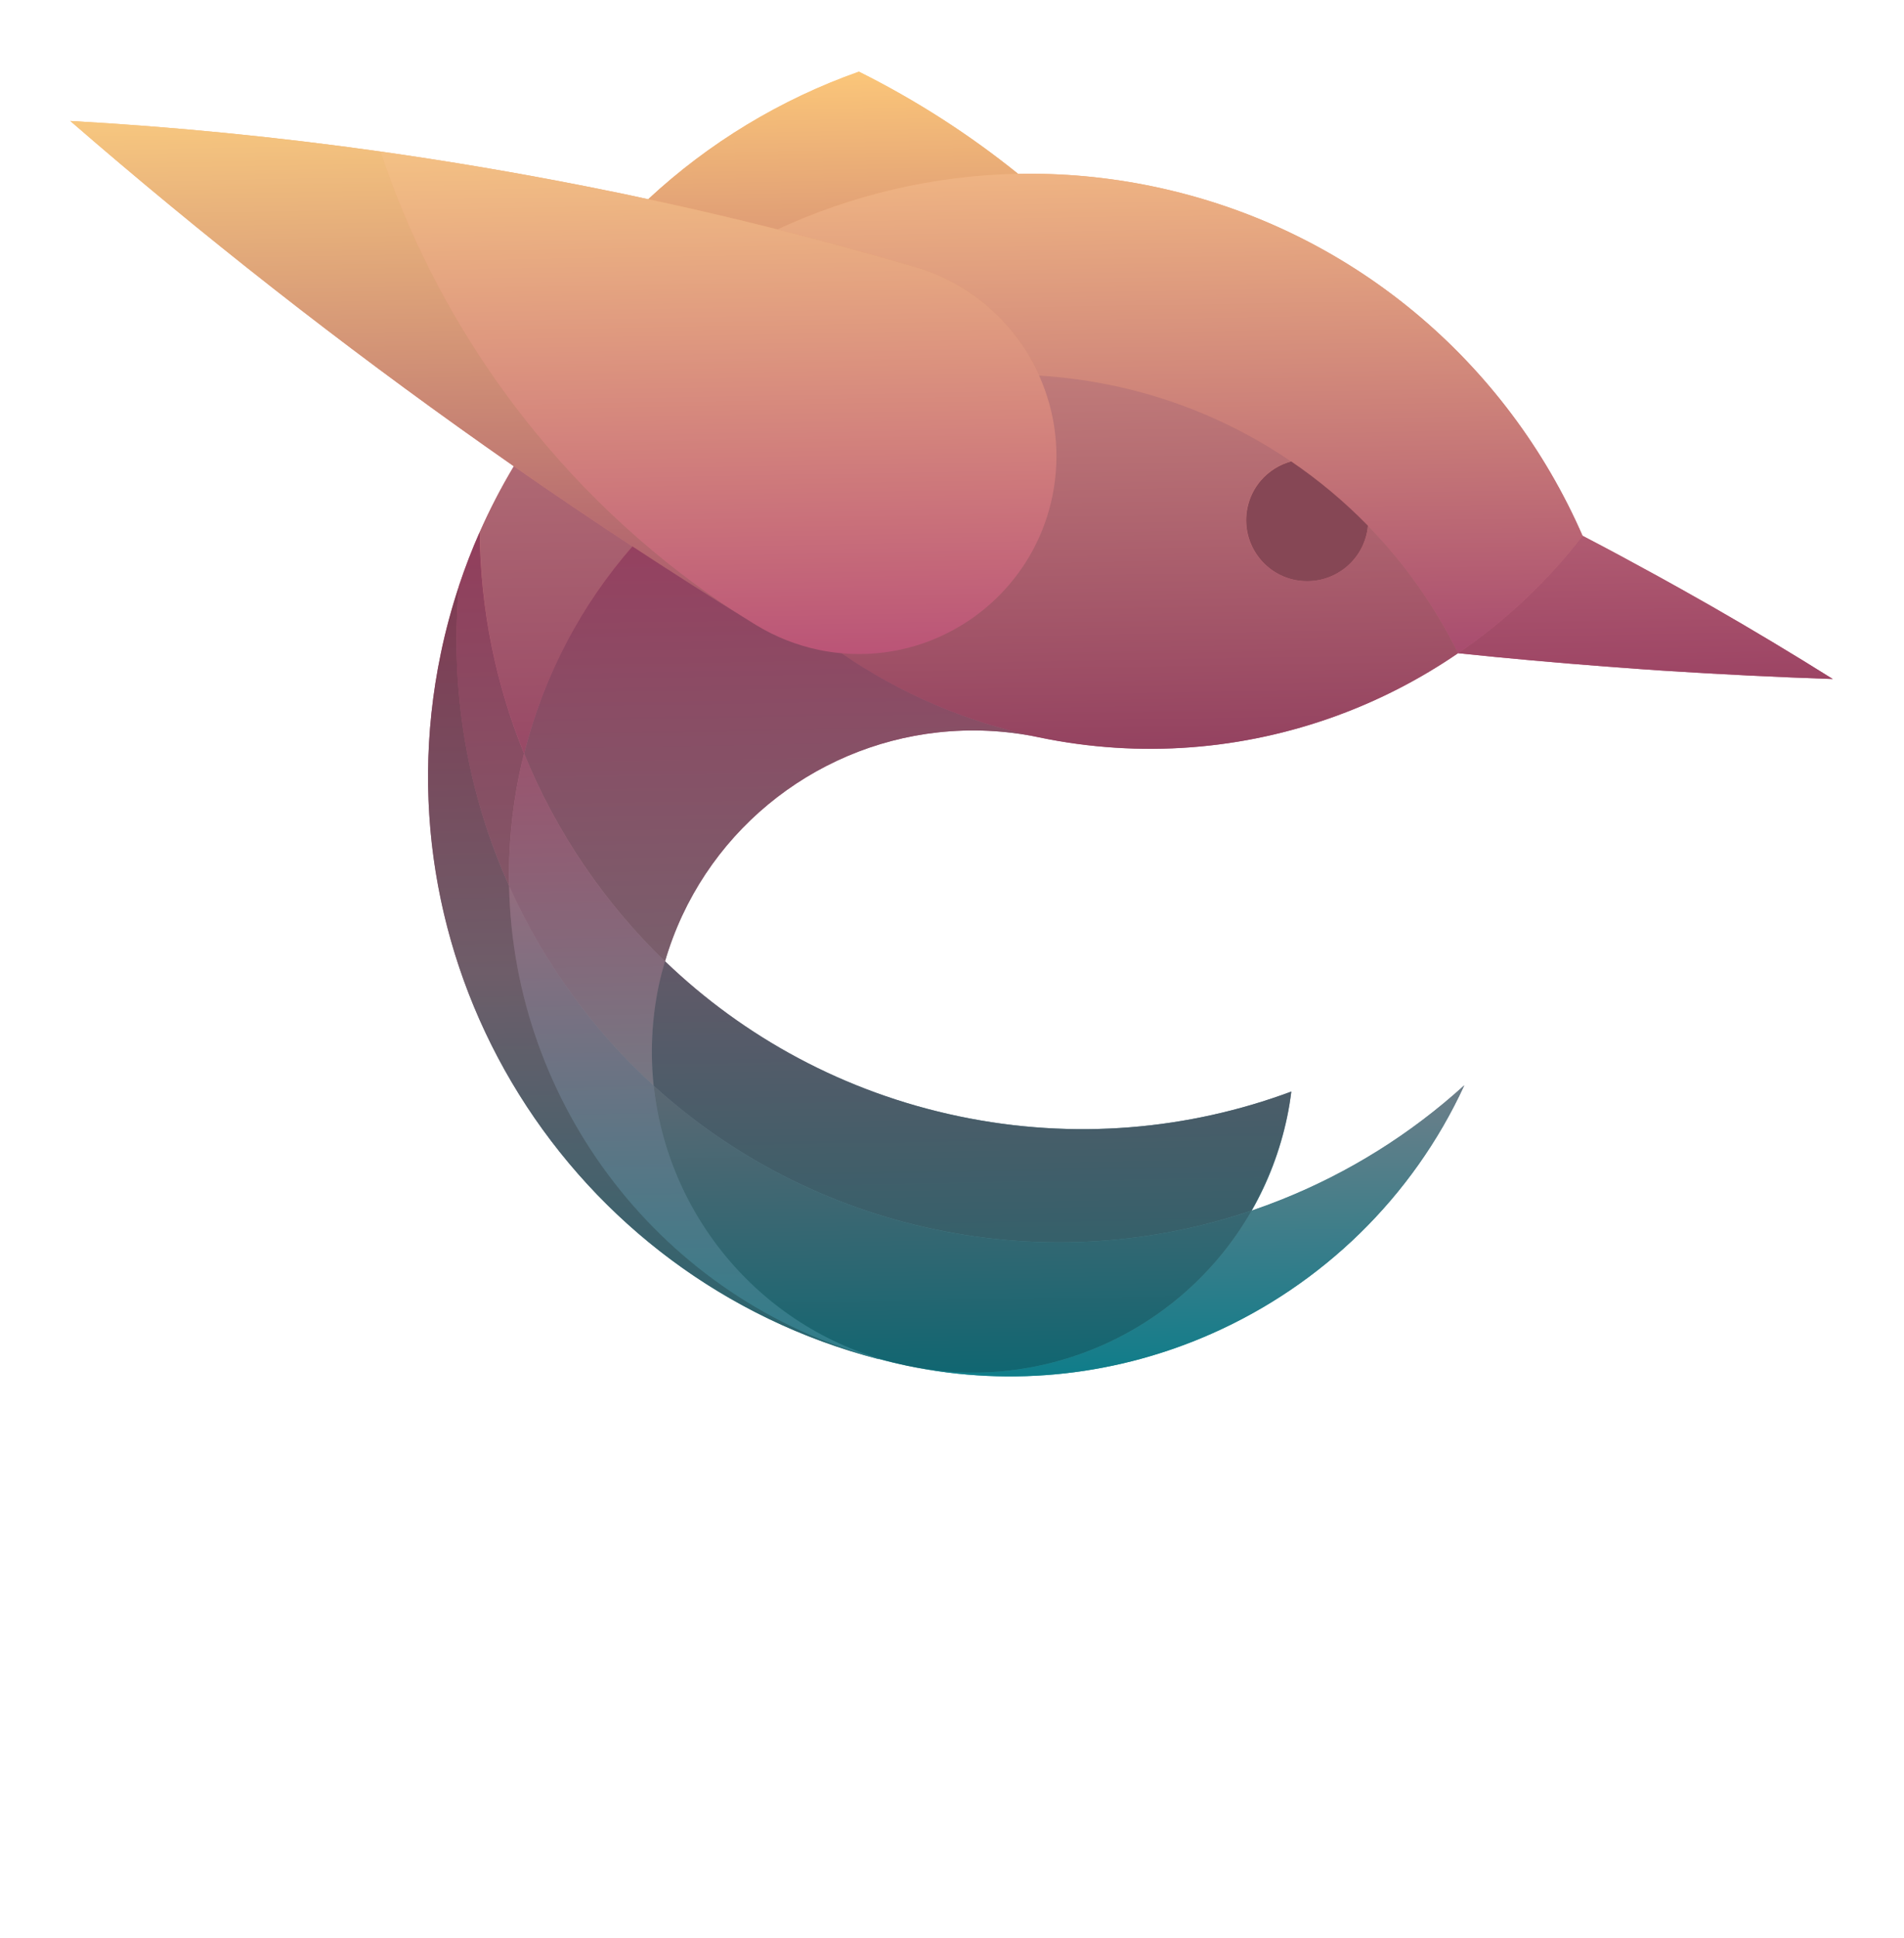 <?xml version="1.0" encoding="utf-8"?>
<!-- Generator: Adobe Illustrator 23.0.2, SVG Export Plug-In . SVG Version: 6.00 Build 0)  -->
<svg version="1.1" xmlns="http://www.w3.org/2000/svg" xmlns:xlink="http://www.w3.org/1999/xlink" x="0px" y="0px"
	 viewBox="0 0 282.45 287.41" style="enable-background:new 0 0 282.45 287.41;" xml:space="preserve">
<style type="text/css">
	.st0{fill:url(#SVGID_1_);}
	.st1{fill:url(#SVGID_2_);}
	.st2{fill:url(#SVGID_3_);}
	.st3{fill:url(#SVGID_4_);}
	.st4{fill:url(#SVGID_5_);}
	.st5{fill:url(#SVGID_6_);}
	.st6{fill:url(#SVGID_7_);}
	.st7{fill:url(#SVGID_8_);}
	.st8{fill:url(#SVGID_9_);}
	.st9{fill:url(#SVGID_10_);}
	.st10{fill:url(#SVGID_11_);}
	.st11{fill:url(#SVGID_12_);}
	.st12{fill:url(#SVGID_13_);}
	.st13{fill:#864755;}
	.st14{fill:url(#SVGID_14_);}
	.st15{fill:url(#SVGID_15_);}
	.st16{fill:url(#SVGID_16_);}
</style>
<g id="Layer_3">
	<linearGradient id="SVGID_1_" gradientUnits="userSpaceOnUse" x1="143.697" y1="204.251" x2="140.314" y2="10.399">
		<stop  offset="0" style="stop-color:#268F97"/>
		<stop  offset="0.01" style="stop-color:#2E8F97"/>
		<stop  offset="0.376" style="stop-color:#9E7485"/>
		<stop  offset="0.537" style="stop-color:#B45876"/>
		<stop  offset="0.999" style="stop-color:#FAC075"/>
	</linearGradient>
	<path class="st0" d="M216.3,96.87c7.33,0.77,14.67,1.42,21.98,1.98c0.82,0.06,1.64,0.12,2.45,0.18c1.85,0.14,3.7,0.28,5.55,0.4
		c0.32,0.02,0.64,0.04,0.95,0.06c8.23,0.53,16.45,0.93,24.65,1.21c-5.93-3.71-11.94-7.32-18.04-10.81
		c-1.49-0.85-2.98-1.69-4.48-2.53c-1.15-0.65-2.31-1.29-3.46-1.92c-3.69-2.03-7.4-4.03-11.15-5.98c0,0,0,0,0,0c0,0,0,0,0,0
		c-11.18-25.63-34.2-45.64-63.66-51.79c-6.74-1.41-13.47-2.01-20.07-1.88c-7.23-5.83-15.13-10.92-23.61-15.15
		c-11.61,4.1-22.26,10.55-31.25,18.91c-1.17-0.25-2.35-0.51-3.52-0.76c-0.99-0.21-1.97-0.4-2.96-0.6c-0.96-0.19-1.92-0.39-2.88-0.58
		c-10.14-2-20.27-3.71-30.38-5.14c-15.38-2.17-30.72-3.67-46-4.53C30.07,34.98,50.6,51.08,71.98,66.17
		c0.45,0.32,4.13,2.91,4.24,2.98c-0.01,0.02-0.02,0.04-0.03,0.06c-1.85,3.1-3.53,6.33-5.01,9.68c-1.15,2.59-2.17,5.25-3.08,7.98
		c-1.07,3.23-1.98,6.56-2.69,9.98c-10.08,48.3,20.9,95.62,69.2,105.7c15.83,3.3,31.52,1.29,45.25-4.81
		c16.23-7.2,29.7-20.13,37.37-36.78c-7.95,7.23-17.16,12.99-27.17,16.97c-1.44,0.57-2.89,1.11-4.36,1.61
		c2.4-4.21,4.2-8.86,5.25-13.87c0.26-1.26,0.46-2.52,0.62-3.78c-15.24,5.66-32.2,7.24-49.29,3.67c-17.05-3.56-31.93-11.76-43.62-23
		c5.48-18.77,21.76-31.91,40.51-33.95c4.85-0.53,9.86-0.33,14.9,0.72c15.27,3.19,30.43,1.83,44.09-3.13
		C204.58,103.87,210.68,100.72,216.3,96.87L216.3,96.87L216.3,96.87z"/>
</g>
<g id="cmyk_coloradjust">
	<g>
		<linearGradient id="SVGID_2_" gradientUnits="userSpaceOnUse" x1="123.709" y1="33.876" x2="123.304" y2="10.696">
			<stop  offset="0" style="stop-color:#DF9D76"/>
			<stop  offset="1" style="stop-color:#FBC679"/>
		</linearGradient>
		<path class="st1" d="M151.03,25.77c-7.23-5.83-15.13-10.92-23.61-15.15c-11.61,4.1-22.26,10.55-31.25,18.91
			c6.44,1.39,12.84,2.88,19.18,4.48C126.37,28.92,138.49,26.02,151.03,25.77z"/>
		<linearGradient id="SVGID_3_" gradientUnits="userSpaceOnUse" x1="73.218" y1="131.432" x2="72.3" y2="78.872">
			<stop  offset="0" style="stop-color:#825667"/>
			<stop  offset="1" style="stop-color:#923E5C"/>
		</linearGradient>
		<path class="st2" d="M77.06,114.67c0.2-0.98,0.44-1.95,0.68-2.91c-4.19-10.28-6.49-21.41-6.58-32.87
			c-1.15,2.59-2.17,5.25-3.08,7.98c-1.43,15.63,1.32,30.89,7.43,44.51C75.41,125.89,75.89,120.29,77.06,114.67z"/>
		<polygon points="216.3,96.87 216.3,96.87 216.3,96.87 		"/>
		<linearGradient id="SVGID_4_" gradientUnits="userSpaceOnUse" x1="83.037" y1="111.67" x2="82.293" y2="69.042">
			<stop  offset="0" style="stop-color:#984966"/>
			<stop  offset="1" style="stop-color:#AF6973"/>
		</linearGradient>
		<path class="st3" d="M76.41,69.28c-0.06-0.04-0.12-0.09-0.18-0.13c-0.01,0.02-0.03,0.04-0.04,0.06c-1.85,3.1-3.53,6.33-5.01,9.68
			c0.09,11.47,2.39,22.59,6.58,32.87c2.94-11.74,8.55-22.15,16.05-30.73C87.94,77.19,82.15,73.27,76.41,69.28z"/>
		<linearGradient id="SVGID_5_" gradientUnits="userSpaceOnUse" x1="244.141" y1="101.182" x2="243.759" y2="79.296">
			<stop  offset="0" style="stop-color:#9C4464"/>
			<stop  offset="1" style="stop-color:#B05B71"/>
		</linearGradient>
		<path class="st4" d="M253.86,89.89c-1.49-0.85-2.98-1.69-4.48-2.53c-1.15-0.65-2.31-1.29-3.46-1.92
			c-3.69-2.03-7.4-4.03-11.15-5.98c0,0,0,0,0,0c-5.22,6.78-11.48,12.64-18.46,17.42c7.34,0.77,14.66,1.42,21.98,1.98
			c0.82,0.06,1.64,0.12,2.45,0.18c1.85,0.14,3.7,0.28,5.55,0.4c0.32,0.02,0.64,0.04,0.95,0.06c8.23,0.53,16.45,0.93,24.65,1.21
			C265.96,96.99,259.95,93.38,253.86,89.89z"/>
		<path d="M136.29,39.75c0.02,0,0.03,0.01,0.05,0.01C136.32,39.76,136.3,39.75,136.29,39.75z"/>
		<linearGradient id="SVGID_6_" gradientUnits="userSpaceOnUse" x1="176.284" y1="203.682" x2="175.551" y2="161.692">
			<stop  offset="0" style="stop-color:#0F7D8A"/>
			<stop  offset="1" style="stop-color:#6E7E89"/>
		</linearGradient>
		<path class="st5" d="M190.04,177.94c-1.44,0.57-2.89,1.11-4.36,1.61c-9.96,17.46-30.35,27.34-51.09,23.01
			c15.83,3.3,31.52,1.29,45.25-4.81c16.23-7.2,29.7-20.13,37.37-36.78C209.25,168.2,200.04,173.95,190.04,177.94z"/>
		<linearGradient id="SVGID_7_" gradientUnits="userSpaceOnUse" x1="105.688" y1="203.06" x2="104.428" y2="130.887">
			<stop  offset="0" style="stop-color:#2C7E8B"/>
			<stop  offset="1" style="stop-color:#936C7E"/>
		</linearGradient>
		<path class="st6" d="M96.98,161.03c-9.12-8.31-16.43-18.42-21.46-29.64c0.67,33.84,24.54,63.96,59.08,71.16
			C113.86,198.23,99.12,181.01,96.98,161.03z"/>
		<linearGradient id="SVGID_8_" gradientUnits="userSpaceOnUse" x1="87.505" y1="161.193" x2="86.639" y2="111.607">
			<stop  offset="0" style="stop-color:#757783"/>
			<stop  offset="1" style="stop-color:#9A546E"/>
		</linearGradient>
		<path class="st7" d="M98.64,142.57c-9.04-8.69-16.17-19.21-20.89-30.81c-0.24,0.96-0.48,1.93-0.68,2.91
			c-1.17,5.62-1.65,11.22-1.54,16.72c5.03,11.22,12.34,21.33,21.46,29.64c-0.52-4.82-0.31-9.8,0.74-14.81
			C97.98,144.98,98.29,143.76,98.64,142.57z"/>
		<linearGradient id="SVGID_9_" gradientUnits="userSpaceOnUse" x1="141.914" y1="203.619" x2="141.157" y2="160.256">
			<stop  offset="0" style="stop-color:#106671"/>
			<stop  offset="1" style="stop-color:#5C6873"/>
		</linearGradient>
		<path class="st8" d="M185.68,179.54c-14.6,4.95-30.68,6.19-46.87,2.82c-16.19-3.38-30.43-10.95-41.83-21.33
			c2.14,19.99,16.88,37.2,37.62,41.53C155.33,206.88,175.73,197,185.68,179.54z"/>
		<linearGradient id="SVGID_10_" gradientUnits="userSpaceOnUse" x1="144.573" y1="184.491" x2="143.827" y2="141.779">
			<stop  offset="0" style="stop-color:#35606A"/>
			<stop  offset="1" style="stop-color:#625968"/>
		</linearGradient>
		<path class="st9" d="M191.55,161.89c-15.24,5.66-32.2,7.24-49.29,3.67c-17.05-3.56-31.93-11.76-43.62-23
			c-0.35,1.2-0.67,2.41-0.93,3.65c-1.04,5-1.25,9.99-0.74,14.81c11.4,10.38,25.64,17.95,41.83,21.33
			c16.19,3.38,32.27,2.14,46.87-2.82c2.4-4.21,4.2-8.86,5.25-13.87C191.2,164.41,191.39,163.15,191.55,161.89z"/>
		<linearGradient id="SVGID_11_" gradientUnits="userSpaceOnUse" x1="61.457" y1="92.955" x2="60.133" y2="17.069">
			<stop  offset="0" style="stop-color:#A8576C"/>
			<stop  offset="1" style="stop-color:#F7C77F"/>
		</linearGradient>
		<path class="st10" d="M94.78,79.93c-2.83-2.47-5.55-5.04-8.15-7.73c-2.5-2.59-4.89-5.28-7.17-8.06c-1.42-1.74-2.8-3.51-4.13-5.31
			c-0.52-0.7-1.03-1.41-1.54-2.13c-7.4-10.47-13.27-22-17.36-34.23c-15.38-2.17-30.72-3.67-46-4.53
			C30.07,34.98,50.6,51.08,71.98,66.17c0.45,0.32,4.26,2.99,4.42,3.1c5.74,3.99,11.53,7.91,17.39,11.76
			c5.73,3.76,11.51,7.44,17.35,11.05C105.35,88.45,99.88,84.38,94.78,79.93z"/>
		<linearGradient id="SVGID_12_" gradientUnits="userSpaceOnUse" x1="107.508" y1="97.355" x2="106.186" y2="21.594">
			<stop  offset="0" style="stop-color:#BA5477"/>
			<stop  offset="1" style="stop-color:#F4C184"/>
		</linearGradient>
		<path class="st11" d="M154.18,55.71c-3.33-7.41-9.68-13.35-17.84-15.94c-0.02,0-0.03-0.01-0.05-0.01
			c-0.51-0.16-1.02-0.3-1.54-0.44c-6.41-1.87-12.87-3.64-19.4-5.29c-6.34-1.6-12.73-3.1-19.18-4.48c-1.17-0.25-2.35-0.51-3.52-0.76
			c-0.99-0.21-1.97-0.4-2.96-0.6c-0.96-0.19-1.92-0.39-2.88-0.58c-10.14-2-20.27-3.71-30.38-5.14c4.09,12.23,9.96,23.76,17.36,34.23
			c0.51,0.71,1.02,1.42,1.54,2.13c1.33,1.8,2.71,3.57,4.13,5.31c2.28,2.78,4.67,5.47,7.17,8.06c2.6,2.69,5.32,5.27,8.15,7.73
			c5.1,4.45,10.57,8.52,16.37,12.16c0.2,0.12,0.4,0.25,0.6,0.37c0.17,0.11,0.35,0.21,0.52,0.32c2.76,1.67,5.84,2.91,9.17,3.61
			c1.13,0.24,2.26,0.4,3.38,0.5c9.55,0.87,18.67-3.02,24.7-9.93c3.2-3.66,5.53-8.17,6.6-13.27
			C157.44,67.39,156.62,61.15,154.18,55.71z"/>
		<linearGradient id="SVGID_13_" gradientUnits="userSpaceOnUse" x1="175.77" y1="97.579" x2="174.509" y2="25.364">
			<stop  offset="0" style="stop-color:#A84C6F"/>
			<stop  offset="1" style="stop-color:#EFB483"/>
		</linearGradient>
		<path class="st12" d="M171.1,27.66c-6.74-1.41-13.47-2.01-20.07-1.88c-12.54,0.24-24.66,3.14-35.68,8.25
			c7.04,1.78,14.02,3.69,20.94,5.73c0.02,0,0.03,0.01,0.05,0.01c8.16,2.59,14.51,8.53,17.84,15.94c3.57,0.22,7.17,0.68,10.77,1.44
			c6.38,1.33,12.39,3.45,17.96,6.22c3.01,1.5,5.89,3.19,8.63,5.06c4.13,2.81,7.94,6.01,11.39,9.54c5.42,5.57,9.93,11.96,13.38,18.91
			c0,0,0,0,0,0c6.98-4.78,13.24-10.64,18.46-17.42c0,0,0,0,0,0C223.58,53.82,200.56,33.81,171.1,27.66z"/>
		<path class="st13" d="M202.93,77.97c-3.44-3.53-7.26-6.73-11.39-9.54c-1.75,0.48-3.32,1.47-4.5,2.84
			c-0.96,1.12-1.66,2.49-1.98,4.03c-1.02,4.89,2.12,9.69,7.01,10.71c0.35,0.07,0.69,0.12,1.03,0.15c4.52,0.41,8.73-2.61,9.68-7.16
			C202.85,78.66,202.9,78.31,202.93,77.97z"/>
		<linearGradient id="SVGID_14_" gradientUnits="userSpaceOnUse" x1="170.812" y1="111.07" x2="169.841" y2="55.433">
			<stop  offset="5.967317e-04" style="stop-color:#944260"/>
			<stop  offset="1" style="stop-color:#C07B79"/>
		</linearGradient>
		<path class="st14" d="M216.3,96.87c-3.45-6.95-7.95-13.34-13.38-18.91c-0.03,0.34-0.08,0.69-0.15,1.03
			c-0.95,4.55-5.16,7.58-9.68,7.16c-0.04,0-0.08,0-0.12-0.01c-0.3-0.03-0.61-0.08-0.92-0.14s-0.6-0.14-0.9-0.23
			c-4.37-1.39-7.07-5.89-6.12-10.48c0.09-0.41,0.21-0.8,0.34-1.18c0.02-0.04,0.03-0.09,0.05-0.13c0.38-1.01,0.92-1.93,1.59-2.72
			c1.18-1.38,2.75-2.37,4.5-2.84c-2.74-1.87-5.62-3.56-8.63-5.06c-5.57-2.77-11.58-4.89-17.96-6.22c-3.6-0.75-7.2-1.22-10.77-1.44
			c2.45,5.45,3.26,11.68,1.95,17.98c-1.06,5.1-3.4,9.61-6.6,13.27c-6.03,6.91-15.15,10.8-24.7,9.93
			c8.57,5.88,18.42,10.2,29.23,12.46c15.27,3.19,30.43,1.83,44.09-3.13C204.58,103.87,210.68,100.72,216.3,96.87
			C216.3,96.87,216.3,96.87,216.3,96.87z"/>
		<linearGradient id="SVGID_15_" gradientUnits="userSpaceOnUse" x1="116.454" y1="142.256" x2="115.379" y2="80.658">
			<stop  offset="0" style="stop-color:#795F6C"/>
			<stop  offset="1" style="stop-color:#954160"/>
		</linearGradient>
		<path class="st15" d="M124.83,96.88c-1.12-0.1-2.25-0.26-3.38-0.5c-3.33-0.7-6.41-1.94-9.17-3.61c-0.17-0.11-0.35-0.21-0.52-0.32
			c-0.2-0.12-0.4-0.25-0.6-0.37c-5.84-3.61-11.62-7.3-17.35-11.05c-7.5,8.58-13.11,18.99-16.05,30.73
			c4.73,11.6,11.86,22.11,20.89,30.81c5.48-18.77,21.76-31.91,40.51-33.95c4.85-0.53,9.86-0.33,14.9,0.72
			C143.24,107.08,133.4,102.76,124.83,96.88z"/>
		<linearGradient id="SVGID_16_" gradientUnits="userSpaceOnUse" x1="97.702" y1="202.141" x2="95.682" y2="86.395">
			<stop  offset="0" style="stop-color:#24656F"/>
			<stop  offset="0.504" style="stop-color:#6E5D69"/>
			<stop  offset="1" style="stop-color:#803B53"/>
		</linearGradient>
		<path class="st16" d="M130.39,201.54c-32.25-8.69-54.22-37.7-54.87-70.14c-6.11-13.63-8.86-28.88-7.43-44.51
			c-1.07,3.23-1.98,6.56-2.69,9.98c-9.79,46.88,19.12,92.84,64.99,104.72V201.54z"/>
	</g>
</g>
<g id="name">
</g>
</svg>
